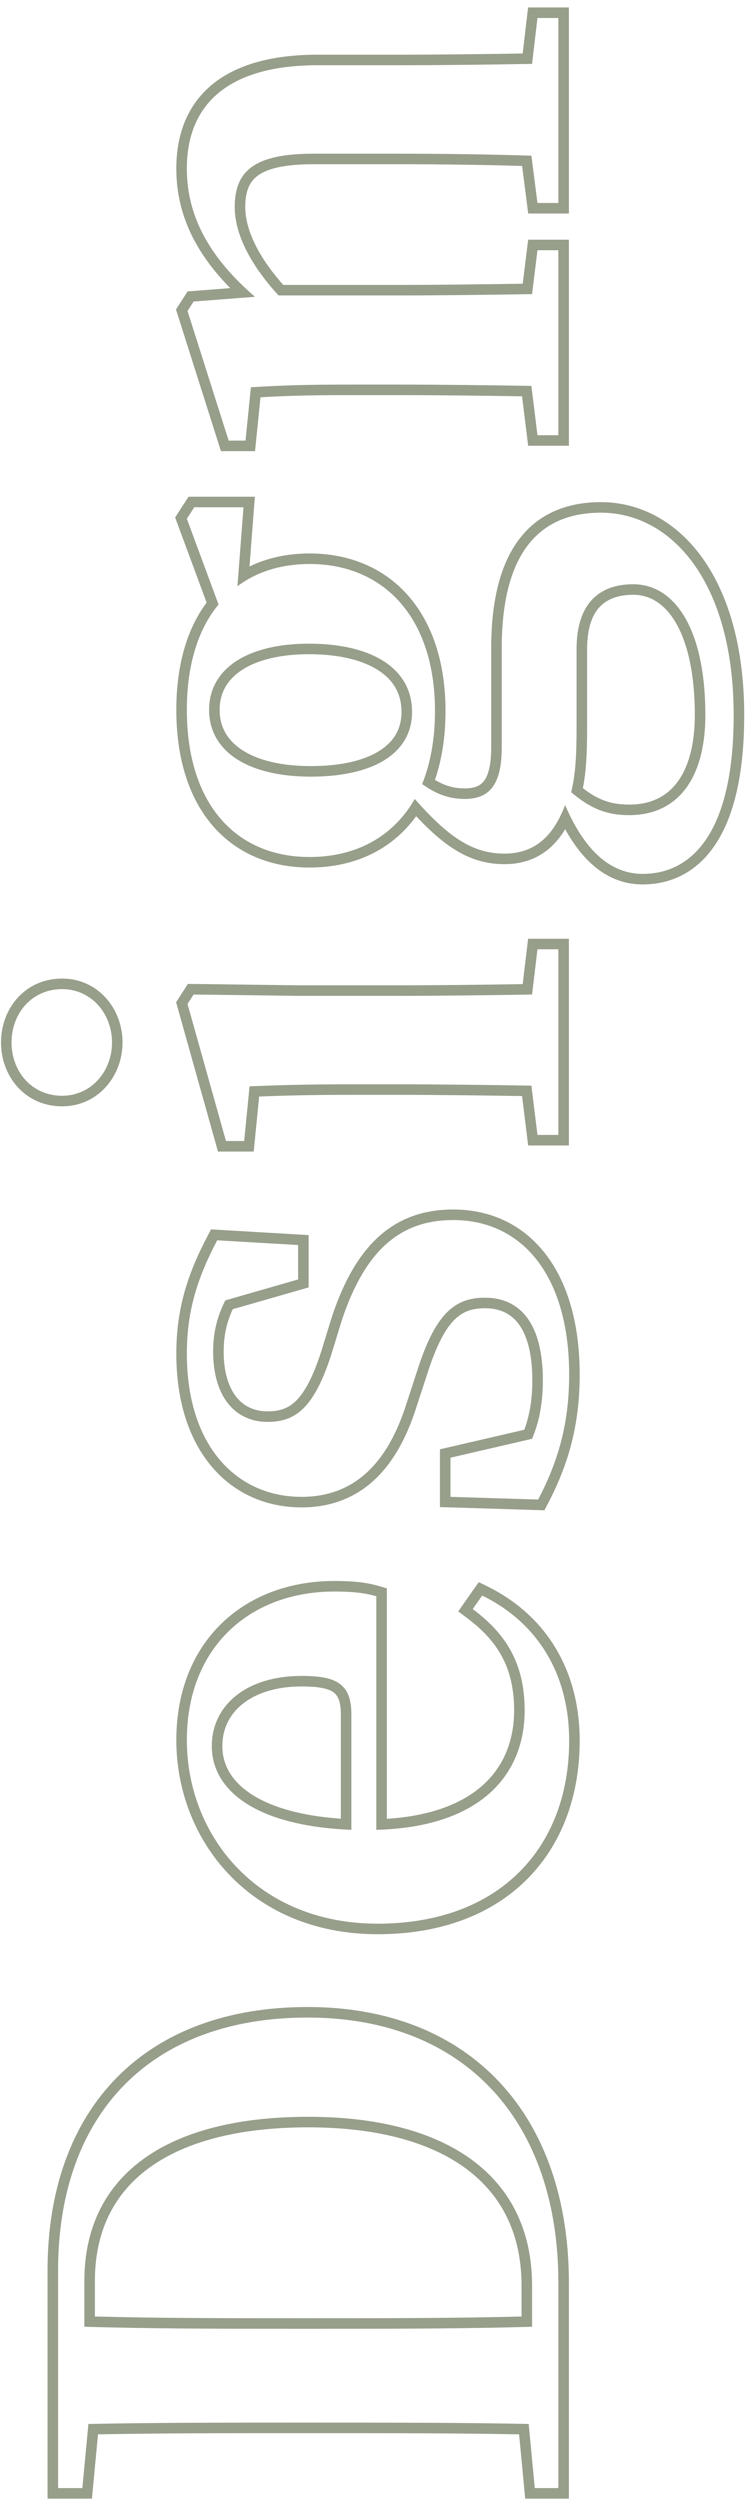 <svg width="71" height="237" viewBox="0 0 71 237" fill="none" xmlns="http://www.w3.org/2000/svg">
<path fill-rule="evenodd" clip-rule="evenodd" d="M4.512 236.87L4.512 215.262C4.512 207.609 6.782 201.334 11.071 196.969C15.362 192.602 21.562 190.262 29.192 190.262C36.875 190.262 43.109 192.791 47.418 197.395C51.719 201.99 54 208.544 54 216.414L54 236.87L49.85 236.87L49.273 230.773C43.221 230.662 36.919 230.662 30.024 230.662L27.912 230.662C21.622 230.662 15.459 230.662 9.303 230.773L8.726 236.87L4.512 236.87ZM8.392 229.79C14.856 229.662 21.32 229.662 27.912 229.662L30.024 229.662C37.256 229.662 43.848 229.662 50.184 229.79L50.76 235.87L53 235.87L53 216.414C53 201.054 44.104 191.262 29.192 191.262C14.344 191.262 5.512 200.35 5.512 215.262L5.512 235.87L7.816 235.87L8.392 229.79ZM50.504 220.574C43.976 220.766 37.32 220.766 30.024 220.766L27.912 220.766C21.128 220.766 14.472 220.766 8.008 220.574L8.008 216.222C8.008 206.43 15.496 200.67 29.256 200.67C42.632 200.67 50.504 206.43 50.504 216.67L50.504 220.574ZM9.008 219.602C15.15 219.766 21.465 219.766 27.912 219.766L30.024 219.766C36.961 219.766 43.303 219.766 49.504 219.602L49.504 216.67C49.504 211.837 47.663 208.146 44.297 205.631C40.891 203.086 35.819 201.67 29.256 201.67C22.495 201.67 17.424 203.088 14.068 205.577C10.754 208.035 9.008 211.612 9.008 216.222L9.008 219.602ZM36.72 150.575L36.72 172.422C40.914 172.158 43.857 170.973 45.771 169.285C47.82 167.479 48.8 165.001 48.8 162.139C48.8 159.982 48.352 158.313 47.589 156.936C46.822 155.553 45.704 154.406 44.275 153.342L43.496 152.762L45.439 149.986L46.206 150.361C51.818 153.098 55.024 158.324 55.024 165.019C55.024 170.262 53.317 174.869 50.01 178.168C46.701 181.468 41.885 183.363 35.848 183.363C23.733 183.363 16.736 174.424 16.736 164.955C16.736 160.336 18.309 156.546 21.023 153.91C23.732 151.279 27.499 149.875 31.752 149.875C33.463 149.875 34.785 150.006 36.002 150.364L36.72 150.575ZM36.72 173.424C36.393 173.444 36.06 173.459 35.72 173.467L35.72 151.323C34.632 151.003 33.416 150.875 31.752 150.875C23.688 150.875 17.736 156.187 17.736 164.955C17.736 173.915 24.328 182.363 35.848 182.363C47.496 182.363 54.024 175.067 54.024 165.019C54.024 158.683 51.016 153.819 45.768 151.259L44.872 152.539C44.872 152.539 44.872 152.54 44.872 152.539C47.88 154.779 49.8 157.532 49.8 162.139C49.8 168.132 45.804 172.872 36.72 173.424ZM33.352 173.467L33.352 162.523C33.352 159.579 31.88 158.875 28.616 158.875C23.432 158.875 20.104 161.627 20.104 165.531C20.104 169.417 23.729 172.826 32.352 173.413C32.678 173.435 33.011 173.454 33.352 173.467ZM32.352 172.411L32.352 162.523C32.352 161.205 32.027 160.69 31.634 160.414C31.137 160.066 30.242 159.875 28.616 159.875C26.193 159.875 24.301 160.519 23.038 161.522C21.793 162.512 21.104 163.89 21.104 165.531C21.104 167.177 21.881 168.768 23.779 170.036C25.563 171.227 28.345 172.13 32.352 172.411ZM28.296 121.292L21.384 123.276C20.616 124.812 20.232 126.284 20.232 128.14C20.232 132.364 22.28 134.796 25.416 134.796C28.104 134.796 29.832 133.388 31.432 128.46L32.456 125.132C34.696 118.412 38.088 115.66 43.016 115.66C49.544 115.66 54.024 120.908 54.024 130.316C54.024 134.924 53 138.508 51.08 142.156L42.76 141.9L42.76 138.188L50.504 136.396C51.208 134.732 51.528 132.94 51.528 130.828C51.528 125.708 49.544 123.02 46.024 123.02C43.208 123.02 41.416 124.492 39.752 129.484L38.6 133.004C36.872 138.508 33.8 141.9 28.616 141.9C22.472 141.9 17.736 137.1 17.736 128.332C17.736 124.236 18.76 121.1 20.616 117.58L28.296 118.028L28.296 121.292ZM39.554 133.304C39.553 133.305 39.553 133.307 39.552 133.309C38.659 136.152 37.39 138.55 35.589 140.244C33.763 141.963 31.451 142.9 28.616 142.9C25.267 142.9 22.263 141.584 20.11 139.052C17.968 136.532 16.736 132.891 16.736 128.332C16.736 124.033 17.821 120.737 19.731 117.114L20.032 116.544L29.296 117.085L29.296 122.045L22.092 124.113C21.515 125.376 21.232 126.605 21.232 128.14C21.232 130.103 21.709 131.522 22.43 132.429C23.131 133.31 24.131 133.796 25.416 133.796C26.553 133.796 27.382 133.512 28.125 132.769C28.922 131.971 29.694 130.573 30.478 128.159L31.504 124.827L31.507 124.816C32.658 121.364 34.141 118.813 36.069 117.124C38.022 115.413 40.347 114.66 43.016 114.66C46.575 114.66 49.623 116.104 51.757 118.846C53.87 121.562 55.024 125.466 55.024 130.316C55.024 135.099 53.954 138.842 51.965 142.622L51.674 143.175L41.76 142.87L41.76 137.393L49.768 135.54C50.283 134.149 50.528 132.63 50.528 130.828C50.528 128.373 50.048 126.659 49.282 125.585C48.552 124.562 47.494 124.02 46.024 124.02C44.822 124.02 43.941 124.321 43.157 125.093C42.32 125.917 41.518 127.35 40.701 129.798C40.701 129.799 40.701 129.799 40.701 129.8L39.554 133.304ZM18.376 94.279L28.36 94.407L37.96 94.407C41.48 94.407 46.856 94.344 50.504 94.279L51.016 89.992L53 89.992L53 107.591L51.016 107.591L50.44 102.919C46.792 102.855 41.48 102.791 37.96 102.791L33.416 102.791C29.32 102.791 26.888 102.855 23.688 102.983L23.176 108.167L21.448 108.167L17.8 95.175L18.376 94.279ZM24.598 103.949L24.082 109.167L20.69 109.167L16.716 95.013L17.834 93.272L28.36 93.407L37.96 93.407C41.201 93.407 46.025 93.353 49.614 93.294L50.128 88.992L54 88.992L54 108.591L50.132 108.591L49.554 103.905C45.972 103.846 41.202 103.791 37.96 103.791L33.416 103.791C29.713 103.791 27.379 103.844 24.598 103.949ZM5.896 92.767C9.284 92.767 11.632 95.607 11.632 98.823C11.632 102.04 9.284 104.879 5.896 104.879C2.38 104.879 0.096 102.04 0.096 98.823C0.096 95.607 2.38 92.767 5.896 92.767ZM22.536 55.578C22.872 55.324 23.224 55.092 23.592 54.883C25.257 53.939 27.235 53.467 29.384 53.467C36.36 53.467 41.288 58.459 41.288 67.418C41.288 70.106 40.84 72.41 40.072 74.331C41.416 75.29 42.632 75.739 44.104 75.739C46.408 75.739 47.624 74.459 47.624 70.874L47.624 61.467C47.624 52.315 51.272 48.602 57.032 48.602C63.752 48.602 69.64 55.194 69.64 67.802C69.64 78.746 65.8 82.843 61 82.843C58.34 82.843 56.045 81.17 54.211 77.542C54.015 77.155 53.825 76.746 53.64 76.314C53.475 76.752 53.295 77.162 53.098 77.544C51.999 79.679 50.377 80.922 47.88 80.922C45.151 80.922 42.973 79.658 40.07 76.518C39.84 76.27 39.607 76.01 39.368 75.739C39.193 76.044 39.008 76.338 38.812 76.619C36.713 79.636 33.423 81.243 29.384 81.243C22.472 81.243 17.736 76.314 17.736 67.29C17.736 63.002 18.824 59.611 20.744 57.306L17.736 49.178L18.44 48.09L23.112 48.09L22.536 55.578ZM19.611 57.127C17.734 59.635 16.736 63.108 16.736 67.29C16.736 71.97 17.964 75.715 20.213 78.306C22.474 80.912 25.677 82.243 29.384 82.243C33.64 82.243 37.196 80.563 39.502 77.375C42.402 80.472 44.797 81.922 47.88 81.922C49.566 81.922 50.969 81.42 52.102 80.462C52.708 79.949 53.216 79.324 53.647 78.612C55.534 82.023 57.985 83.843 61 83.843C63.731 83.843 66.21 82.653 67.958 79.973C69.668 77.35 70.64 73.366 70.64 67.802C70.64 61.353 69.135 56.331 66.669 52.892C64.19 49.436 60.75 47.602 57.032 47.602C53.922 47.602 51.247 48.617 49.382 50.984C47.553 53.306 46.624 56.784 46.624 61.467L46.624 70.874C46.624 72.593 46.325 73.536 45.936 74.04C45.596 74.481 45.066 74.739 44.104 74.739C43.099 74.739 42.233 74.497 41.285 73.932C41.928 72.049 42.288 69.875 42.288 67.418C42.288 62.76 41.005 59.014 38.7 56.418C36.384 53.812 33.123 52.467 29.384 52.467C27.328 52.467 25.386 52.872 23.683 53.705L24.192 47.09L17.896 47.09L16.624 49.056L19.611 57.127ZM35.99 71.195C37.385 70.323 38.112 69.095 38.112 67.483C38.112 65.795 37.358 64.484 35.926 63.553C34.45 62.592 32.217 62.019 29.32 62.019C26.525 62.019 24.371 62.59 22.95 63.526C21.568 64.436 20.848 65.701 20.848 67.29C20.848 68.91 21.582 70.19 22.993 71.108C24.447 72.054 26.649 72.626 29.512 72.626C32.355 72.626 34.545 72.097 35.99 71.195ZM57.013 57.443C56.289 58.156 55.728 59.395 55.728 61.531L55.728 68.954C55.728 71.567 55.629 73.192 55.325 74.713C56.716 75.799 57.957 76.275 59.72 76.275C61.799 76.275 63.297 75.491 64.309 74.127C65.352 72.72 65.952 70.591 65.952 67.802C65.952 63.773 65.23 60.868 64.131 59.007C63.052 57.181 61.639 56.386 60.104 56.386C58.795 56.386 57.742 56.727 57.013 57.443ZM54.216 75.099C55.944 76.57 57.48 77.275 59.72 77.275C64.456 77.275 66.952 73.626 66.952 67.802C66.952 59.547 64.008 55.386 60.104 55.386C57.16 55.386 54.728 56.922 54.728 61.531L54.728 68.954C54.728 71.898 54.6 73.499 54.216 75.099ZM51.016 19.241L50.44 14.761C46.856 14.633 41.608 14.569 37.96 14.569L29.768 14.569C24.2 14.569 22.28 16.169 22.28 19.625C22.28 21.993 23.56 24.873 26.44 28.009L37.96 28.009C41.48 28.009 46.856 27.945 50.504 27.881L51.016 23.721L53 23.721L53 41.257L51.016 41.257L50.44 36.585C46.792 36.521 41.48 36.457 37.96 36.457L33.352 36.457C29.192 36.457 26.888 36.521 23.816 36.713L23.304 41.769L21.704 41.769L17.8 29.481L18.376 28.585L24.2 28.137C23.843 27.829 23.502 27.52 23.178 27.213C19.264 23.497 17.736 19.819 17.736 15.977C17.736 9.961 21.576 6.185 30.152 6.185L37.96 6.185C41.608 6.185 46.856 6.121 50.504 6.057L51.016 1.705L53 1.705L53 19.241L51.016 19.241ZM49.613 5.072L50.127 0.705L54 0.705L54 20.241L50.136 20.241L49.557 15.732C46.044 15.623 41.322 15.569 37.96 15.569L29.768 15.569C27.031 15.569 25.425 15.972 24.514 16.617C23.693 17.198 23.28 18.092 23.28 19.625C23.28 21.57 24.305 24.102 26.884 27.009L37.96 27.009C41.202 27.009 46.028 26.954 49.618 26.896L50.132 22.721L54 22.721L54 42.257L50.132 42.257L49.554 37.57C45.972 37.511 41.202 37.457 37.96 37.457L33.352 37.457C29.599 37.457 27.373 37.509 24.725 37.66L24.208 42.769L20.972 42.769L16.704 29.336L17.804 27.626L21.854 27.314C18.241 23.648 16.736 19.921 16.736 15.977C16.736 12.745 17.777 9.985 20.087 8.057C22.367 6.154 25.737 5.185 30.152 5.185L37.96 5.185C41.318 5.185 46.04 5.131 49.613 5.072ZM5.896 93.767C8.648 93.767 10.632 96.072 10.632 98.823C10.632 101.576 8.648 103.879 5.896 103.879C3.016 103.879 1.096 101.576 1.096 98.823C1.096 96.072 3.016 93.767 5.896 93.767ZM29.512 73.626C35.4 73.626 39.112 71.451 39.112 67.483C39.112 63.386 35.336 61.019 29.32 61.019C23.496 61.019 19.848 63.386 19.848 67.29C19.848 71.258 23.56 73.626 29.512 73.626Z" fill="#979E8A"/>
</svg>
